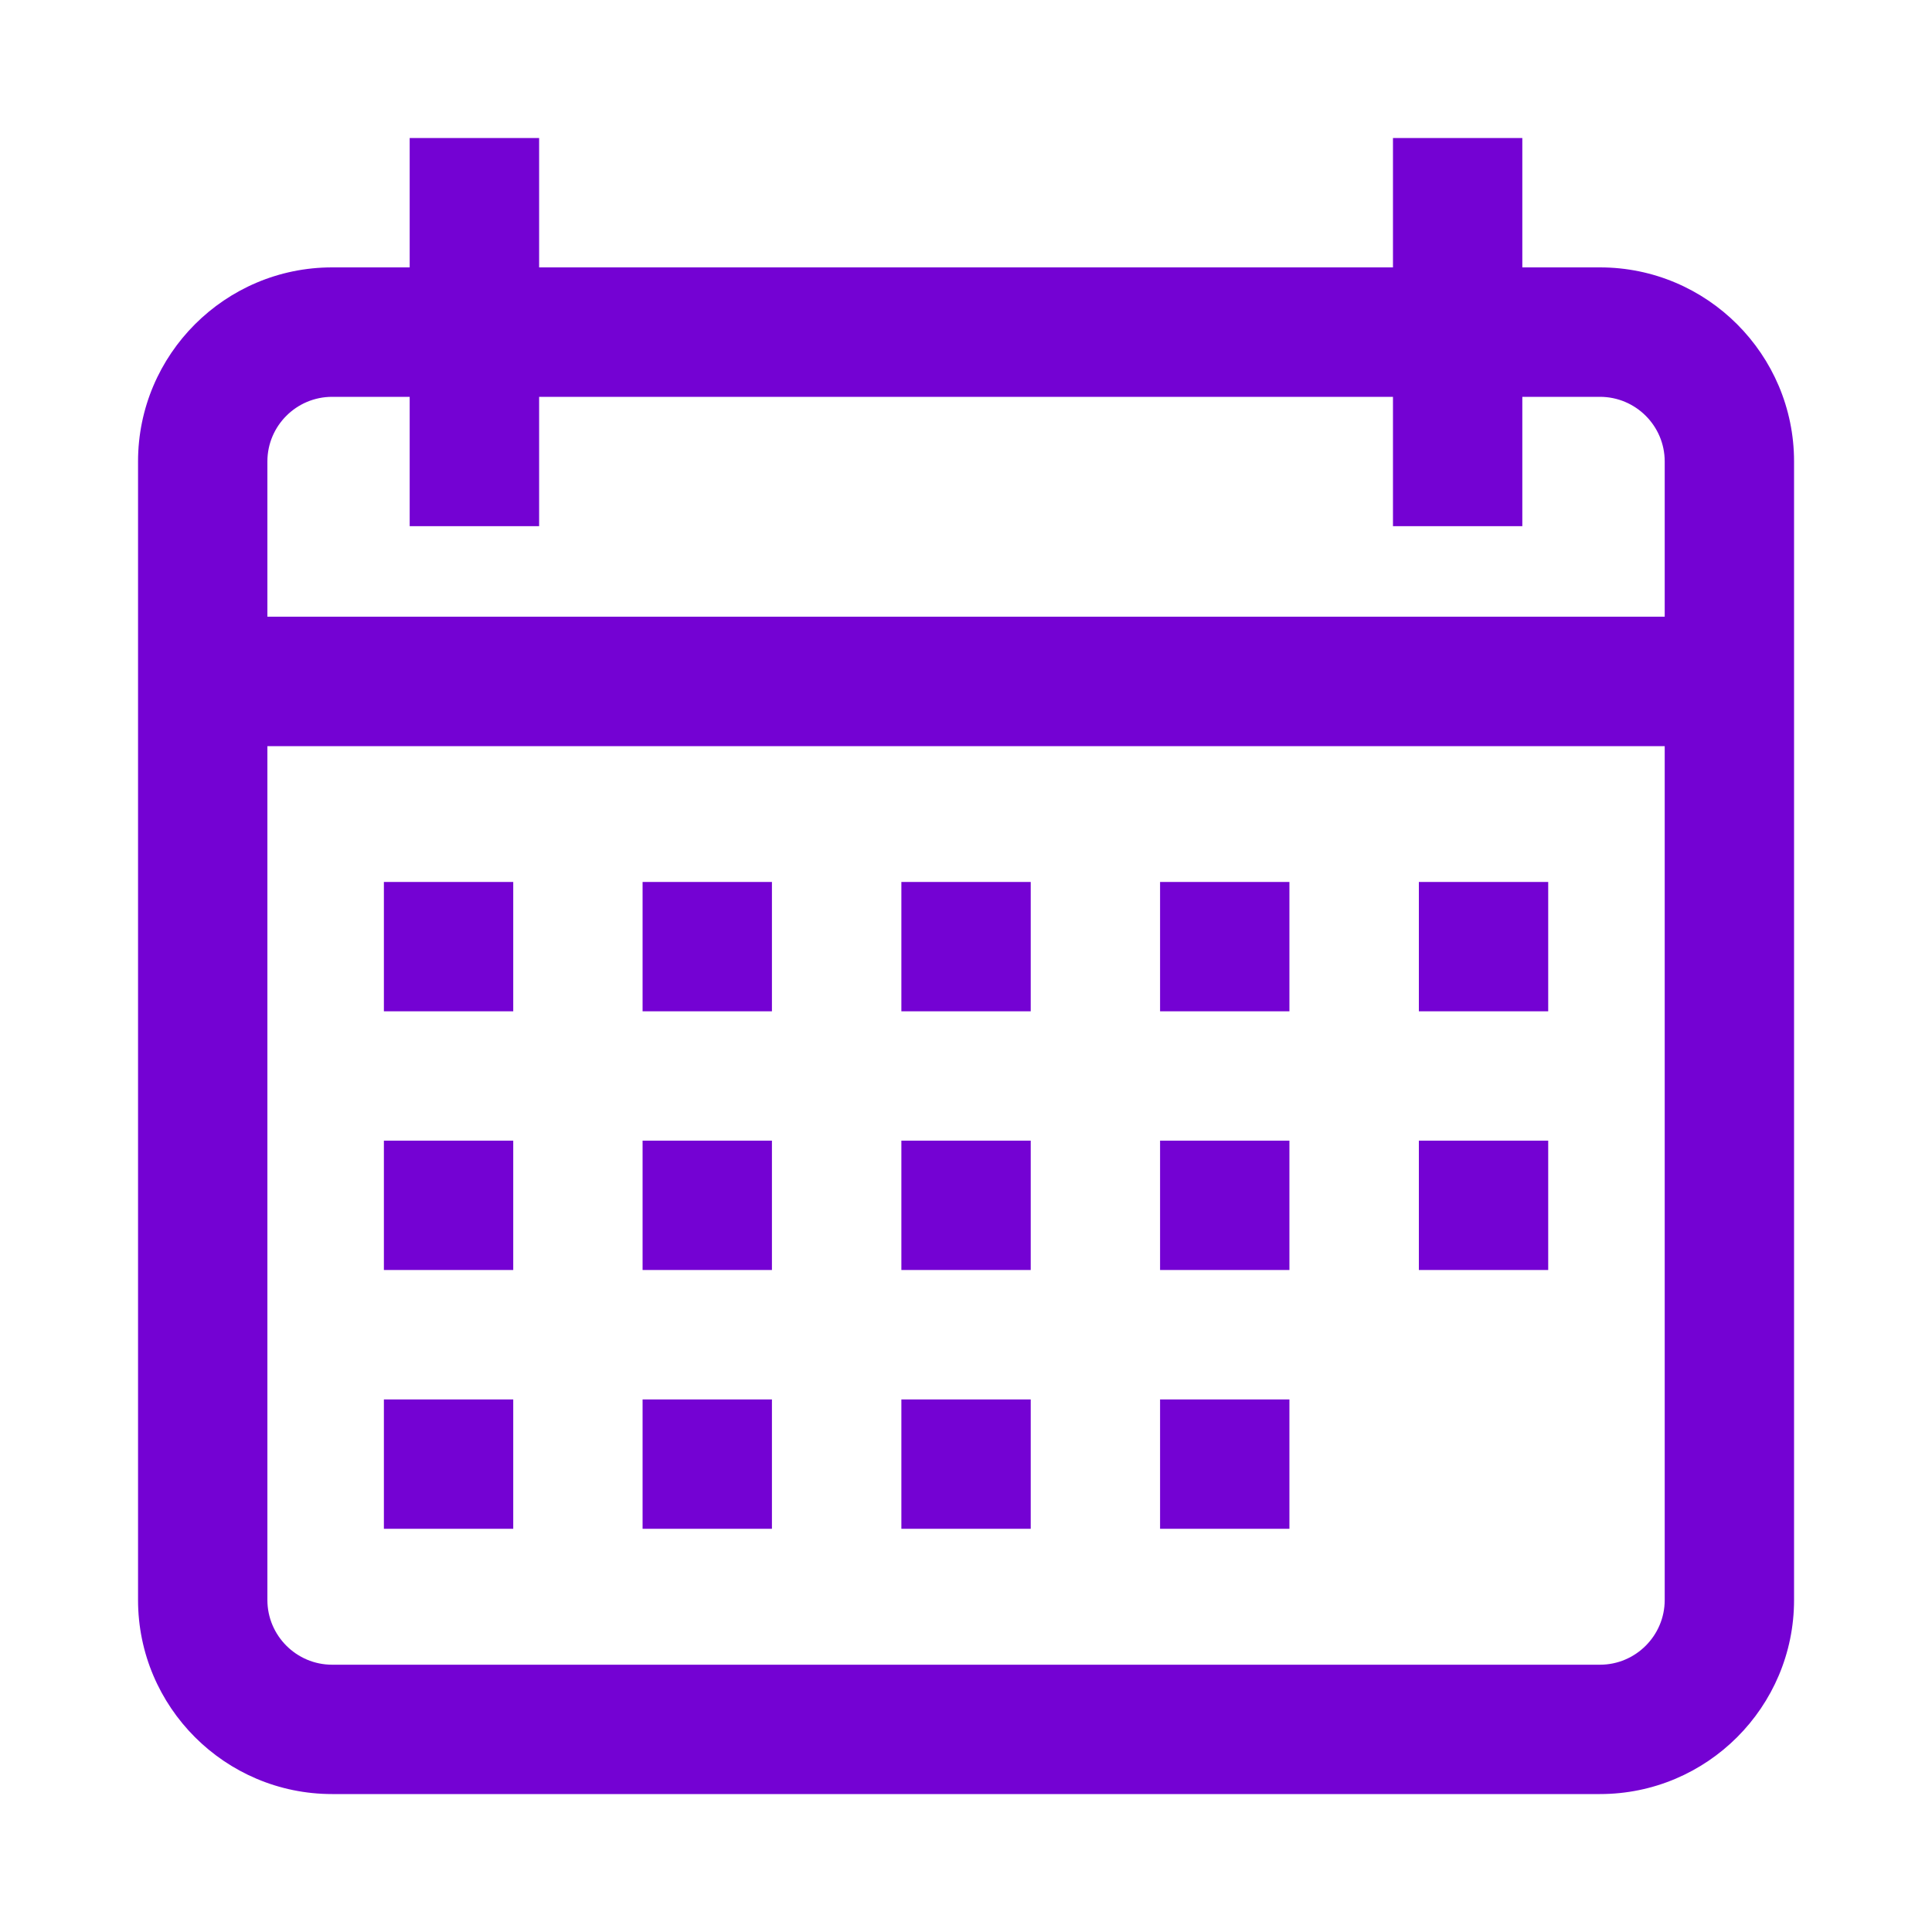 <?xml version="1.0" encoding="UTF-8"?>
<svg width="20px" height="20px" viewBox="0 0 20 20" version="1.1" xmlns="http://www.w3.org/2000/svg" xmlns:xlink="http://www.w3.org/1999/xlink">
    <!-- Generator: Sketch 59 (86127) - https://sketch.com -->
    <title>calendar-icon</title>
    <desc>Created with Sketch.</desc>
    <g id="calendar-icon" stroke="none" stroke-width="1" fill="none" fill-rule="evenodd">
        <g id="calendar" transform="translate(1.429, 1.429)" fill="#7402D3" fill-rule="nonzero">
            <path d="M15.134,1.339 L14.33,1.339 L14.33,0 L12.991,0 L12.991,1.339 L4.152,1.339 L4.152,0 L2.812,0 L2.812,1.339 L2.009,1.339 C0.901,1.339 0,2.24 0,3.348 L0,15.134 C0,16.242 0.901,17.143 2.009,17.143 L15.134,17.143 C16.242,17.143 17.143,16.242 17.143,15.134 L17.143,3.348 C17.143,2.24 16.242,1.339 15.134,1.339 Z M15.804,15.134 C15.804,15.503 15.503,15.804 15.134,15.804 L2.009,15.804 C1.64,15.804 1.339,15.503 1.339,15.134 L1.339,6.295 L15.804,6.295 L15.804,15.134 Z M15.804,4.955 L1.339,4.955 L1.339,3.348 C1.339,2.979 1.64,2.679 2.009,2.679 L2.812,2.679 L2.812,4.018 L4.152,4.018 L4.152,2.679 L12.991,2.679 L12.991,4.018 L14.33,4.018 L14.33,2.679 L15.134,2.679 C15.503,2.679 15.804,2.979 15.804,3.348 L15.804,4.955 Z" id="Shape"></path>
            <rect id="Rectangle" x="2.545" y="7.701" width="1.339" height="1.339"></rect>
            <rect id="Rectangle" x="5.223" y="7.701" width="1.339" height="1.339"></rect>
            <rect id="Rectangle" x="7.902" y="7.701" width="1.339" height="1.339"></rect>
            <rect id="Rectangle" x="10.58" y="7.701" width="1.339" height="1.339"></rect>
            <rect id="Rectangle" x="13.259" y="7.701" width="1.339" height="1.339"></rect>
            <rect id="Rectangle" x="2.545" y="10.379" width="1.339" height="1.339"></rect>
            <rect id="Rectangle" x="5.223" y="10.379" width="1.339" height="1.339"></rect>
            <rect id="Rectangle" x="7.902" y="10.379" width="1.339" height="1.339"></rect>
            <rect id="Rectangle" x="10.58" y="10.379" width="1.339" height="1.339"></rect>
            <rect id="Rectangle" x="2.545" y="13.058" width="1.339" height="1.339"></rect>
            <rect id="Rectangle" x="5.223" y="13.058" width="1.339" height="1.339"></rect>
            <rect id="Rectangle" x="7.902" y="13.058" width="1.339" height="1.339"></rect>
            <rect id="Rectangle" x="10.58" y="13.058" width="1.339" height="1.339"></rect>
            <rect id="Rectangle" x="13.259" y="10.379" width="1.339" height="1.339"></rect>
        </g>
    </g>
</svg>